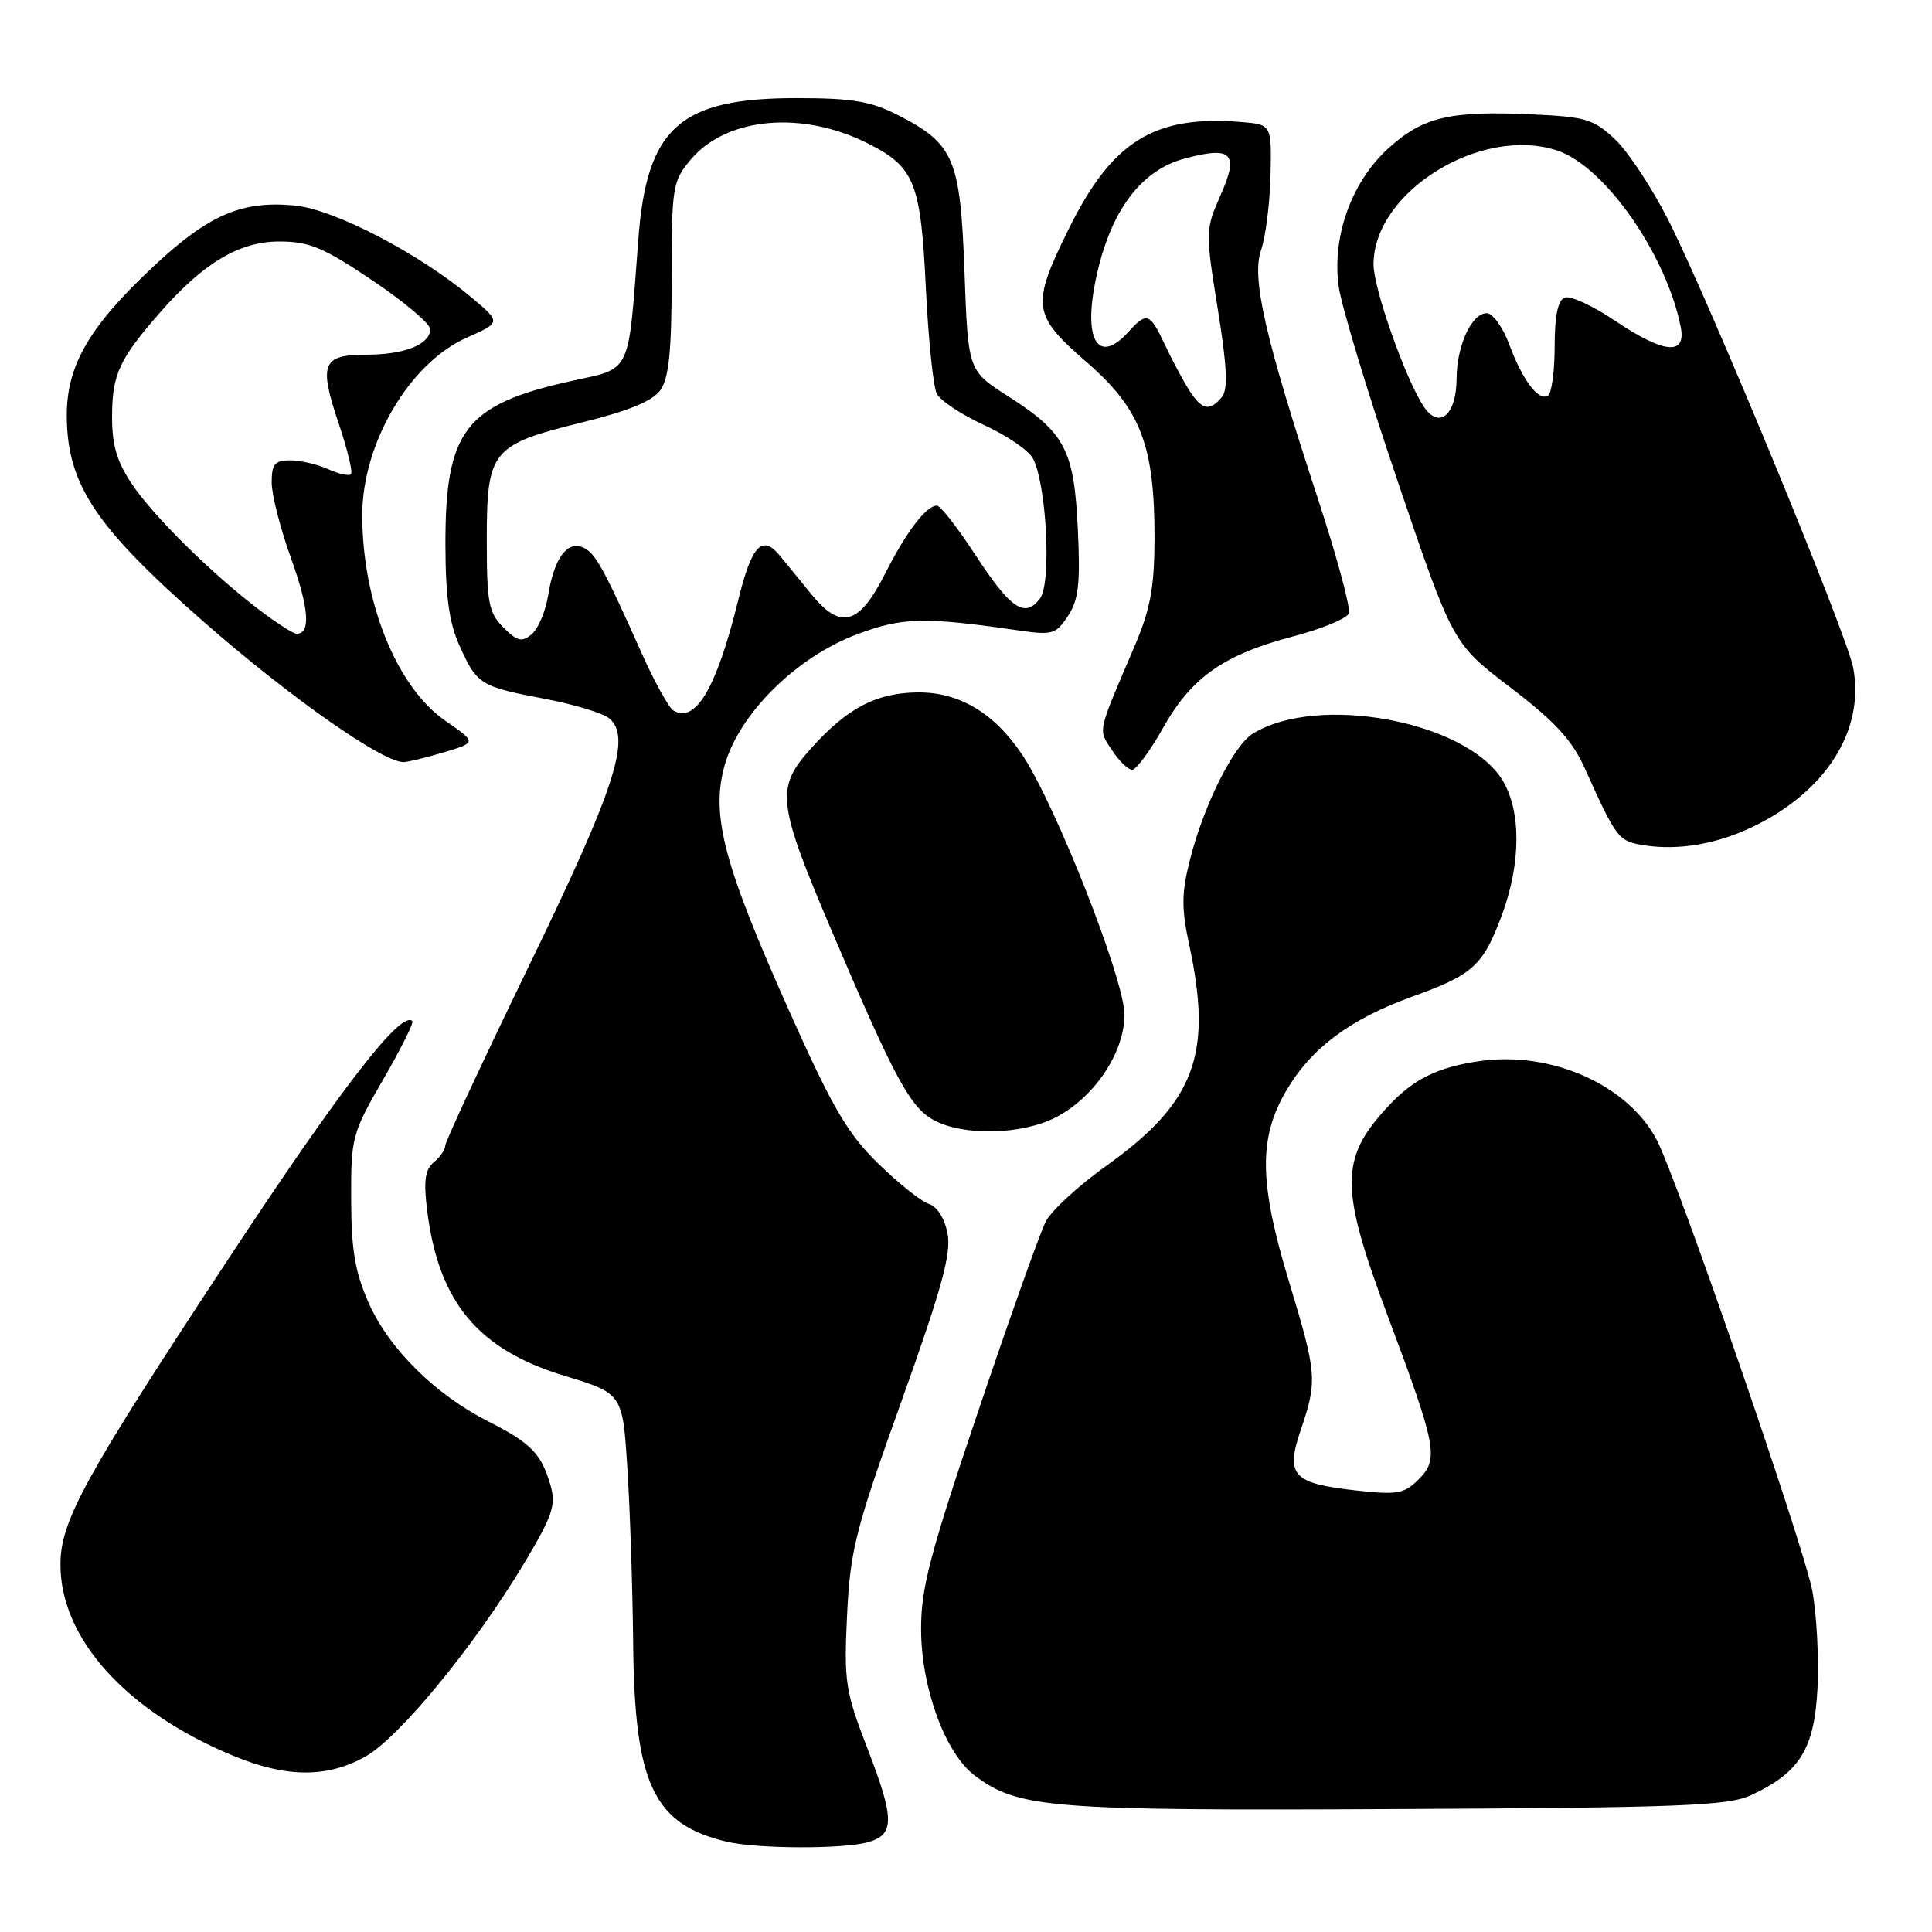 <?xml version="1.0" encoding="UTF-8" standalone="no"?>
<!DOCTYPE svg PUBLIC "-//W3C//DTD SVG 1.1//EN" "http://www.w3.org/Graphics/SVG/1.1/DTD/svg11.dtd" >
<svg xmlns="http://www.w3.org/2000/svg" xmlns:xlink="http://www.w3.org/1999/xlink" version="1.1" viewBox="0 0 256 256">
 <g >
 <path fill="currentColor"
d=" M 114.99 244.11 C 118.56 243.11 118.56 241.06 114.97 231.76 C 112.00 224.07 111.82 222.86 112.24 214.01 C 112.66 205.39 113.33 202.74 119.45 185.67 C 124.76 170.84 126.06 166.13 125.56 163.48 C 125.18 161.47 124.19 159.88 123.09 159.53 C 122.08 159.21 119.06 156.80 116.38 154.19 C 112.35 150.26 110.33 146.82 104.78 134.42 C 95.91 114.63 94.16 108.06 96.01 101.44 C 97.92 94.59 105.48 87.09 113.53 84.06 C 119.60 81.78 122.40 81.71 135.15 83.56 C 139.42 84.18 139.94 84.02 141.52 81.61 C 142.92 79.47 143.16 77.32 142.82 70.12 C 142.32 59.59 141.14 57.34 133.58 52.51 C 128.27 49.11 128.27 49.11 127.80 36.01 C 127.25 21.00 126.43 19.06 118.98 15.25 C 115.37 13.41 112.94 13.00 105.54 13.00 C 90.05 13.00 85.70 16.89 84.58 31.72 C 83.20 49.95 83.80 48.69 75.55 50.52 C 61.62 53.62 58.99 57.08 59.02 72.22 C 59.04 79.12 59.52 82.56 60.92 85.63 C 63.23 90.73 63.63 90.97 72.25 92.61 C 76.09 93.34 79.90 94.50 80.72 95.18 C 83.72 97.67 81.55 104.37 70.12 127.92 C 64.01 140.53 59.00 151.27 59.00 151.80 C 59.00 152.33 58.32 153.32 57.48 154.01 C 56.32 154.98 56.11 156.46 56.60 160.39 C 58.11 172.54 63.32 178.82 74.82 182.31 C 82.50 184.65 82.50 184.65 83.13 194.57 C 83.48 200.03 83.83 210.57 83.90 218.00 C 84.10 236.45 86.61 241.73 96.28 244.03 C 100.30 244.99 111.67 245.03 114.99 244.11 Z  M 232.00 237.88 C 238.48 234.88 240.42 231.75 240.83 223.69 C 241.03 219.73 240.72 213.92 240.14 210.78 C 239.06 204.98 222.34 156.50 219.56 151.11 C 215.77 143.78 205.56 139.22 196.05 140.60 C 190.43 141.42 187.27 142.99 183.87 146.66 C 177.51 153.53 177.52 157.38 183.90 174.42 C 190.39 191.76 190.68 193.32 187.98 196.02 C 186.06 197.94 185.15 198.10 179.66 197.49 C 171.26 196.56 170.30 195.49 172.38 189.41 C 174.57 182.98 174.48 181.94 170.83 169.92 C 166.83 156.77 166.74 150.83 170.43 144.53 C 173.75 138.86 178.89 135.03 187.18 132.04 C 195.17 129.16 196.50 127.96 198.98 121.33 C 201.54 114.47 201.59 107.48 199.09 103.39 C 194.32 95.56 174.63 91.89 166.01 97.21 C 163.44 98.80 159.51 106.67 157.68 113.91 C 156.54 118.42 156.53 120.34 157.62 125.41 C 160.70 139.77 158.29 146.13 146.57 154.49 C 142.92 157.09 139.32 160.41 138.57 161.86 C 137.82 163.31 133.79 174.63 129.61 187.02 C 123.15 206.14 122.01 210.52 122.05 216.02 C 122.10 223.78 125.29 232.38 129.19 235.30 C 134.98 239.61 139.06 239.94 185.00 239.71 C 222.70 239.53 228.97 239.28 232.00 237.88 Z  M 48.46 232.73 C 52.95 230.18 62.89 218.06 69.43 207.18 C 73.21 200.86 73.70 199.44 72.95 196.83 C 71.75 192.64 70.37 191.22 64.72 188.36 C 57.70 184.80 51.59 178.77 48.89 172.73 C 47.05 168.60 46.55 165.70 46.53 158.96 C 46.50 150.71 46.64 150.18 50.76 143.06 C 53.11 139.01 54.85 135.52 54.64 135.30 C 53.16 133.83 45.22 144.10 30.14 167.00 C 11.18 195.79 8.02 201.53 8.01 207.28 C 7.98 217.12 16.77 226.83 30.98 232.68 C 38.01 235.58 43.40 235.59 48.46 232.73 Z  M 139.85 148.08 C 144.99 145.45 149.00 139.47 149.00 134.45 C 148.99 129.79 139.84 106.55 135.43 99.98 C 131.71 94.43 127.03 91.67 121.52 91.75 C 116.08 91.83 112.31 93.81 107.56 99.06 C 102.70 104.45 102.90 106.20 110.49 124.01 C 118.57 142.95 120.62 146.73 123.75 148.43 C 127.65 150.54 135.34 150.38 139.85 148.08 Z  M 232.14 109.61 C 241.93 104.95 247.12 96.77 245.56 88.48 C 244.74 84.09 226.53 39.99 221.11 29.26 C 218.96 24.99 215.77 20.15 214.04 18.50 C 211.17 15.78 210.15 15.48 202.92 15.15 C 192.12 14.66 188.56 15.50 184.00 19.62 C 179.12 24.03 176.50 31.24 177.37 37.87 C 177.70 40.42 181.24 52.12 185.24 63.89 C 192.50 85.27 192.50 85.27 200.14 91.10 C 206.00 95.56 208.29 98.05 209.95 101.71 C 214.26 111.27 214.42 111.48 218.03 112.03 C 222.43 112.70 227.49 111.83 232.14 109.61 Z  M 154.13 96.42 C 157.91 89.72 162.15 86.75 171.37 84.32 C 175.16 83.33 178.46 81.96 178.73 81.27 C 178.99 80.59 177.16 73.81 174.67 66.21 C 167.60 44.64 165.81 36.83 167.10 33.13 C 167.70 31.42 168.26 26.97 168.35 23.26 C 168.50 16.50 168.50 16.50 164.50 16.17 C 152.94 15.23 147.38 18.67 141.62 30.32 C 136.60 40.48 136.77 41.73 143.99 47.99 C 151.16 54.20 153.01 59.04 152.98 71.43 C 152.96 77.83 152.42 80.74 150.39 85.50 C 145.32 97.36 145.49 96.58 147.34 99.40 C 148.28 100.83 149.48 102.00 150.01 102.00 C 150.55 102.00 152.40 99.49 154.13 96.42 Z  M 58.83 99.68 C 63.16 98.38 63.16 98.38 59.00 95.50 C 52.56 91.04 48.00 79.75 48.00 68.26 C 48.00 58.75 54.27 48.10 61.83 44.75 C 66.41 42.72 66.41 42.72 62.46 39.40 C 55.52 33.57 44.29 27.73 39.05 27.23 C 32.05 26.56 27.67 28.44 20.37 35.27 C 11.78 43.30 8.80 48.47 8.85 55.20 C 8.92 64.24 12.66 69.83 27.12 82.50 C 38.38 92.37 50.72 101.03 53.48 100.98 C 54.04 100.98 56.45 100.39 58.83 99.68 Z  M 89.21 94.13 C 88.60 93.75 86.70 90.31 84.99 86.47 C 79.86 75.00 78.82 73.15 77.15 72.50 C 75.07 71.71 73.41 74.06 72.63 78.89 C 72.29 81.01 71.31 83.32 70.45 84.04 C 69.14 85.13 68.54 84.98 66.70 83.14 C 64.75 81.19 64.50 79.89 64.50 71.58 C 64.50 59.68 65.10 58.94 77.10 55.98 C 83.39 54.42 86.49 53.14 87.53 51.66 C 88.64 50.07 89.00 46.42 89.00 36.85 C 89.00 24.72 89.11 24.02 91.53 21.14 C 96.29 15.49 106.37 14.60 115.13 19.07 C 121.20 22.16 122.01 24.23 122.68 38.14 C 123.01 44.94 123.66 51.25 124.13 52.17 C 124.60 53.10 127.43 54.96 130.41 56.33 C 133.39 57.69 136.29 59.68 136.86 60.73 C 138.68 64.14 139.35 77.26 137.81 79.30 C 135.80 81.97 133.92 80.70 129.21 73.48 C 126.88 69.91 124.61 67.00 124.15 67.00 C 122.72 67.00 120.10 70.45 117.24 76.09 C 113.84 82.81 111.40 83.49 107.56 78.80 C 106.08 76.99 104.20 74.68 103.38 73.68 C 101.00 70.75 99.61 72.21 97.82 79.51 C 94.97 91.15 92.15 95.94 89.21 94.13 Z  M 188.62 53.82 C 186.19 50.11 182.00 38.22 182.00 35.03 C 182.00 25.43 196.22 16.61 206.33 19.94 C 212.59 22.01 220.73 33.60 222.69 43.25 C 223.49 47.17 220.54 46.90 213.94 42.46 C 211.04 40.51 208.07 39.14 207.33 39.43 C 206.43 39.77 206.00 41.85 206.00 45.91 C 206.00 49.19 205.60 52.13 205.11 52.43 C 203.86 53.20 201.76 50.41 199.97 45.61 C 199.13 43.35 197.79 41.50 197.00 41.50 C 195.01 41.50 193.03 45.78 193.01 50.13 C 192.99 55.03 190.68 56.97 188.62 53.82 Z  M 157.60 51.75 C 156.81 50.51 155.36 47.81 154.39 45.75 C 152.36 41.43 151.96 41.28 149.50 44.00 C 145.69 48.21 143.63 45.36 145.04 37.83 C 146.81 28.42 150.90 22.64 156.97 21.01 C 163.24 19.32 164.20 20.29 161.75 25.82 C 159.72 30.41 159.71 30.69 161.35 40.88 C 162.61 48.68 162.74 51.61 161.89 52.63 C 160.29 54.55 159.27 54.34 157.60 51.75 Z  M 34.50 80.92 C 28.14 76.12 20.24 68.31 17.41 64.04 C 15.43 61.05 14.82 58.88 14.85 54.97 C 14.89 49.56 15.85 47.52 21.25 41.36 C 26.97 34.83 31.74 32.00 36.99 32.00 C 40.98 32.00 42.83 32.77 49.34 37.15 C 53.55 39.98 57.00 42.89 57.00 43.62 C 57.00 45.64 53.60 47.00 48.53 47.00 C 42.69 47.00 42.21 48.20 44.89 56.15 C 46.04 59.56 46.77 62.57 46.50 62.84 C 46.23 63.10 44.86 62.80 43.46 62.16 C 42.05 61.52 39.80 61.00 38.45 61.00 C 36.41 61.00 36.00 61.49 36.00 63.94 C 36.00 65.56 37.16 70.09 38.58 74.02 C 40.96 80.63 41.20 84.04 39.28 83.97 C 38.85 83.96 36.70 82.59 34.50 80.92 Z "/>
</g>
</svg>
